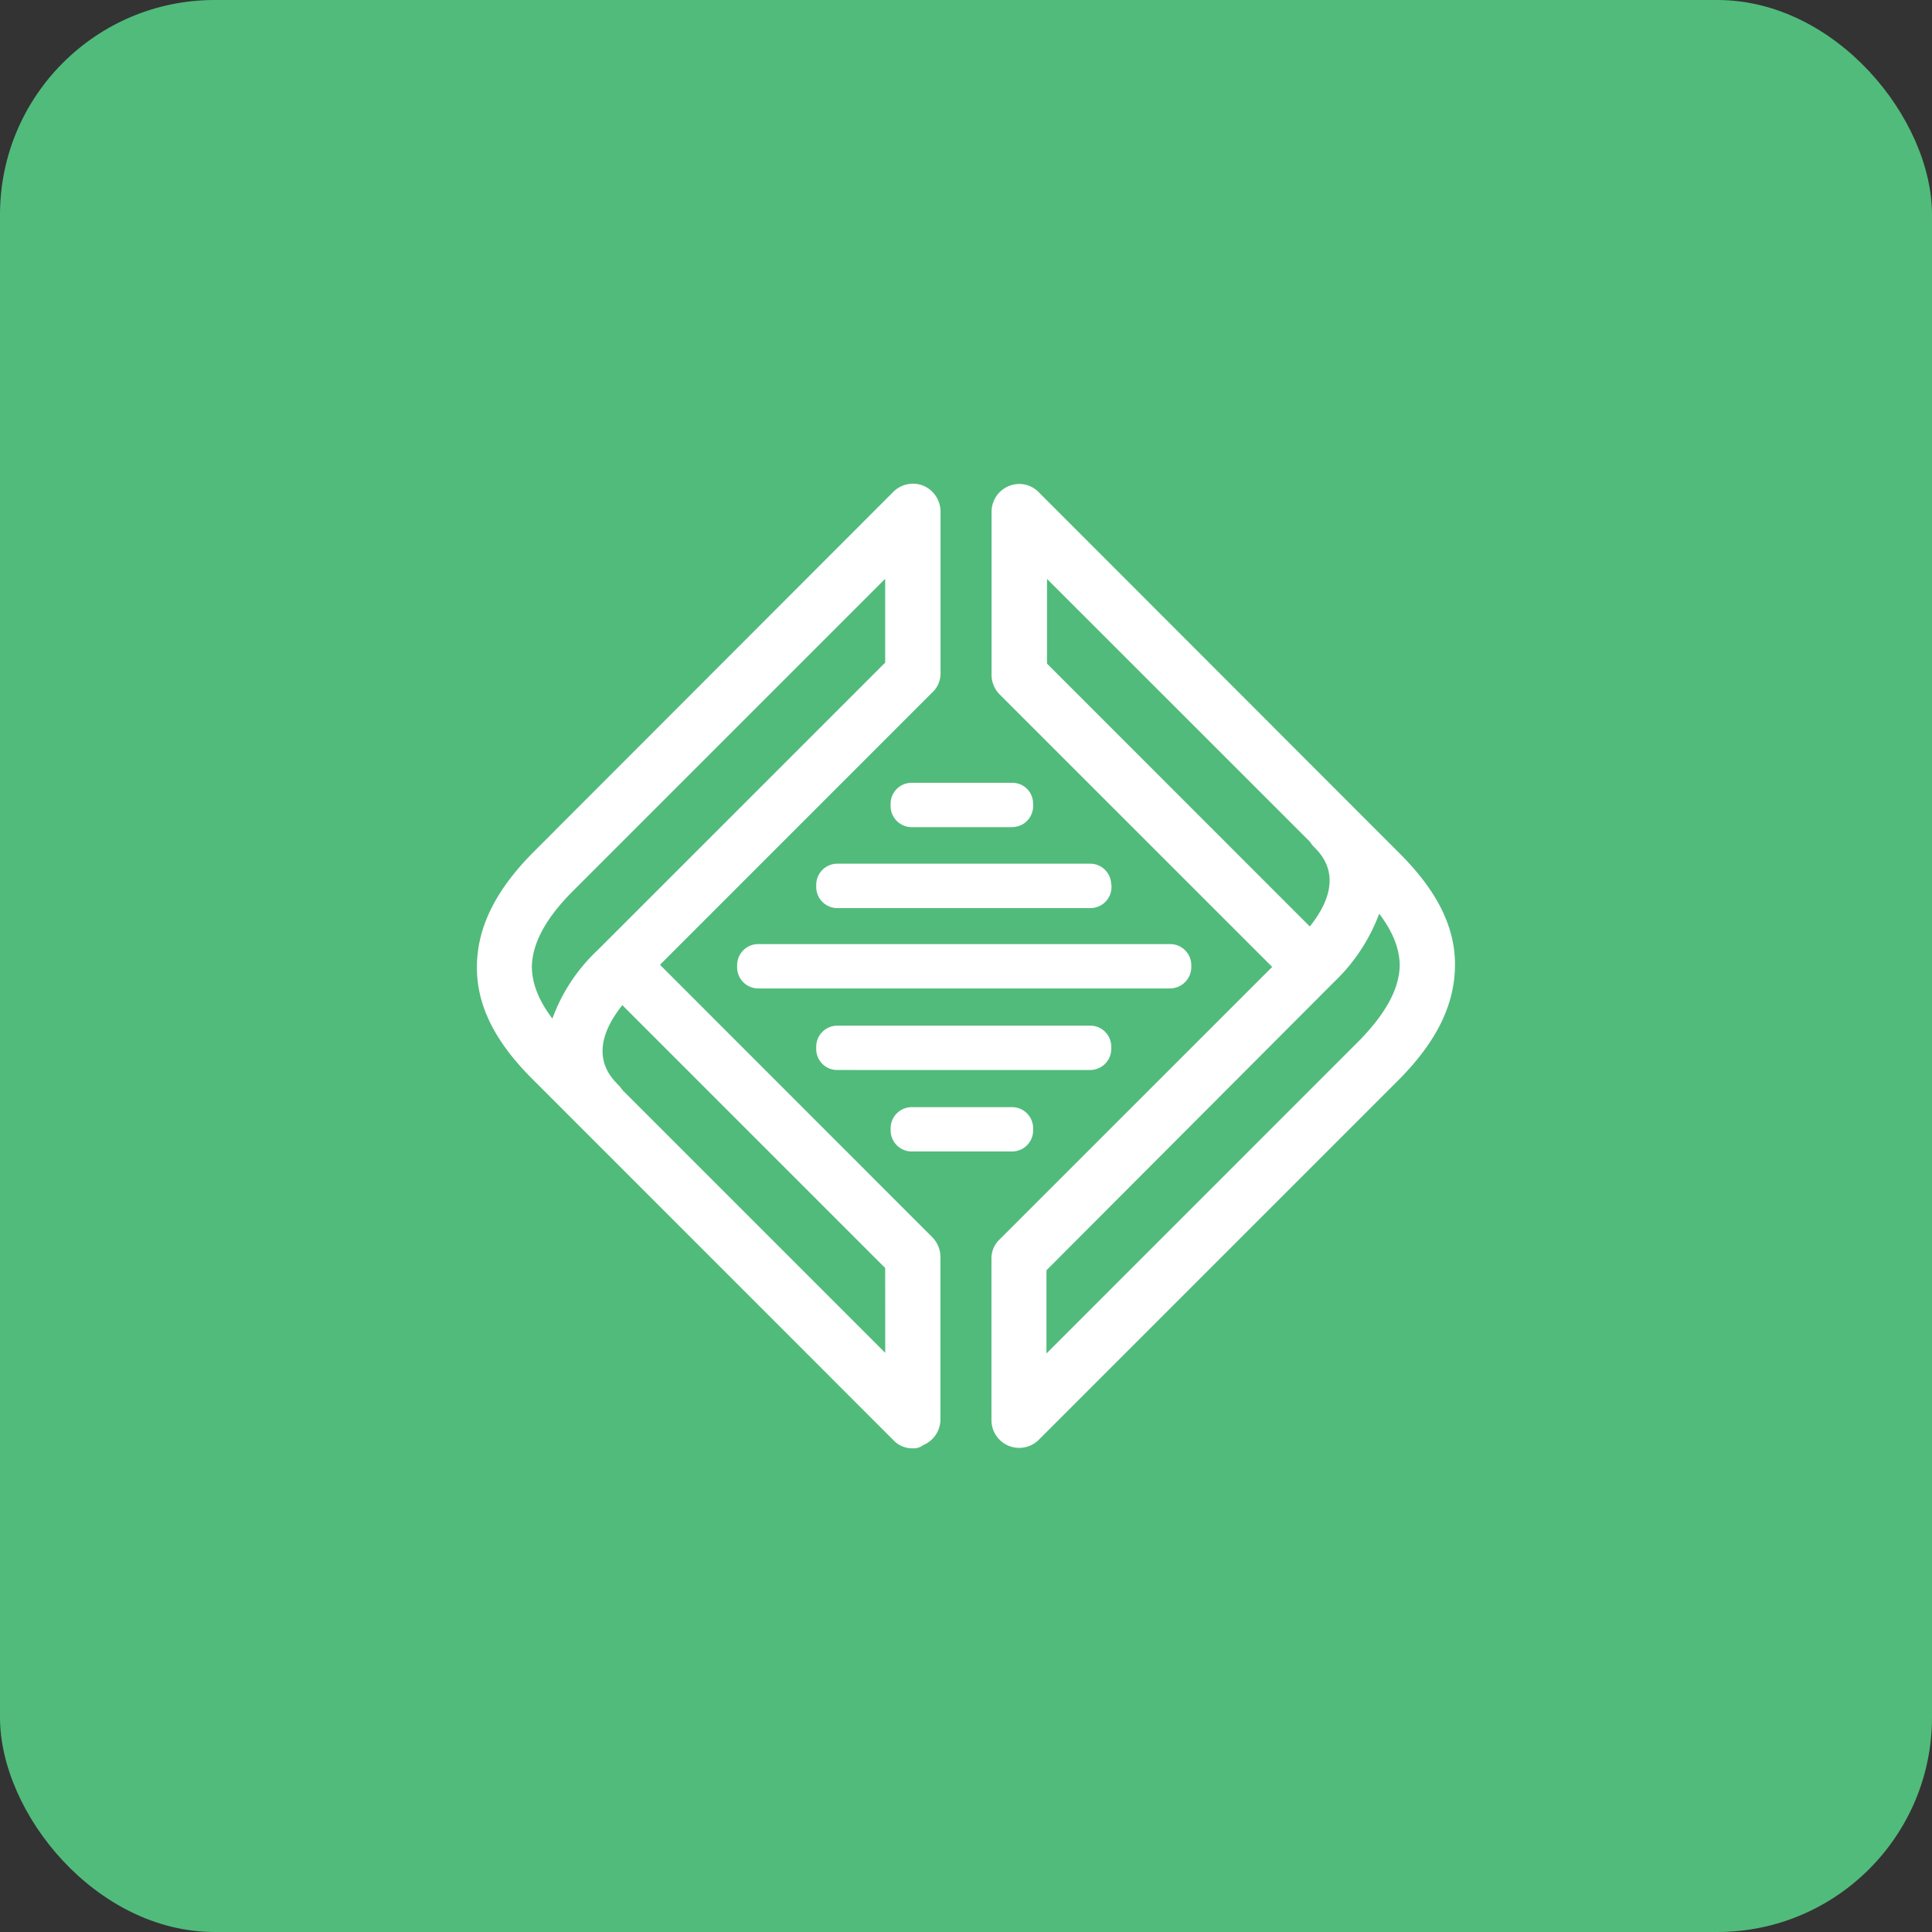 <svg xmlns="http://www.w3.org/2000/svg" fill="none" viewBox="0 0 18 18"><rect x="0" y="0" width="18" height="18" fill="#333333" stroke="none"/><rect width="100%" height="100%" rx="2px" ry="2px" fill="#51BB7B"/><g transform="translate(9, 9) scale(0.562) translate(-9, -9)"><path fill="#fff" d="M3.927 8.98 8.44 4.466a.43.43 0 0 0 .138-.321V1.459a.47.47 0 0 0-.284-.421.46.46 0 0 0-.497.1l-5.96 5.966c-.634.635-.937 1.25-.945 1.895s.293 1.25.919 1.874l5.984 5.986a.43.43 0 0 0 .322.137.26.26 0 0 0 .176-.055.46.46 0 0 0 .283-.423v-2.703a.47.47 0 0 0-.137-.321zm-1.784.892c-.23-.304-.34-.59-.34-.865.009-.385.23-.799.681-1.25L7.66 2.581v1.39L2.89 8.74c-.333.313-.589.7-.746 1.13m5.517 5.543-4.358-4.358a.5.5 0 0 0-.064-.08c-.138-.14-.551-.554.064-1.326l4.357 4.357zm2.544-14.268a.45.45 0 0 0-.496-.101.46.46 0 0 0-.285.423V4.18a.46.46 0 0 0 .138.322l4.514 4.513L9.56 13.53a.43.43 0 0 0-.138.322v2.675a.46.46 0 0 0 .781.331l5.957-5.957c.635-.635.938-1.25.946-1.894.011-.643-.293-1.25-.919-1.875zm.138 2.84V2.583L14.7 6.938q.028.045.064.083c.138.138.551.552-.064 1.324l-4.357-4.358zm5.166 6.262-5.175 5.176v-1.379l4.77-4.781c.331-.315.586-.702.746-1.13.23.303.34.588.34.864-.01.385-.23.79-.68 1.25m-3.125-.875H5.555a.35.35 0 0 1-.349-.348v-.037c0-.193.155-.35.349-.35h6.83a.35.35 0 0 1 .35.35v.037a.356.356 0 0 1-.35.348zm-.973-1.718v.038a.35.35 0 0 1-.351.348H6.867a.35.35 0 0 1-.35-.348v-.038a.35.35 0 0 1 .35-.35h4.192c.193 0 .348.157.348.35h.003m-1.297-1.343v.037a.35.35 0 0 1-.215.323.4.4 0 0 1-.134.027H8.099a.35.35 0 0 1-.349-.35v-.037c0-.193.157-.348.349-.348h1.665a.343.343 0 0 1 .348.348zm-.35 5.029a.35.35 0 0 1 .35.35v.036a.35.35 0 0 1-.35.349H8.1a.35.35 0 0 1-.349-.349v-.036a.35.35 0 0 1 .349-.35zm1.297-.616H6.867a.347.347 0 0 1-.35-.349v-.036a.35.35 0 0 1 .35-.35h4.193c.193 0 .348.156.348.35v.036a.35.35 0 0 1-.348.349"/></g></svg>